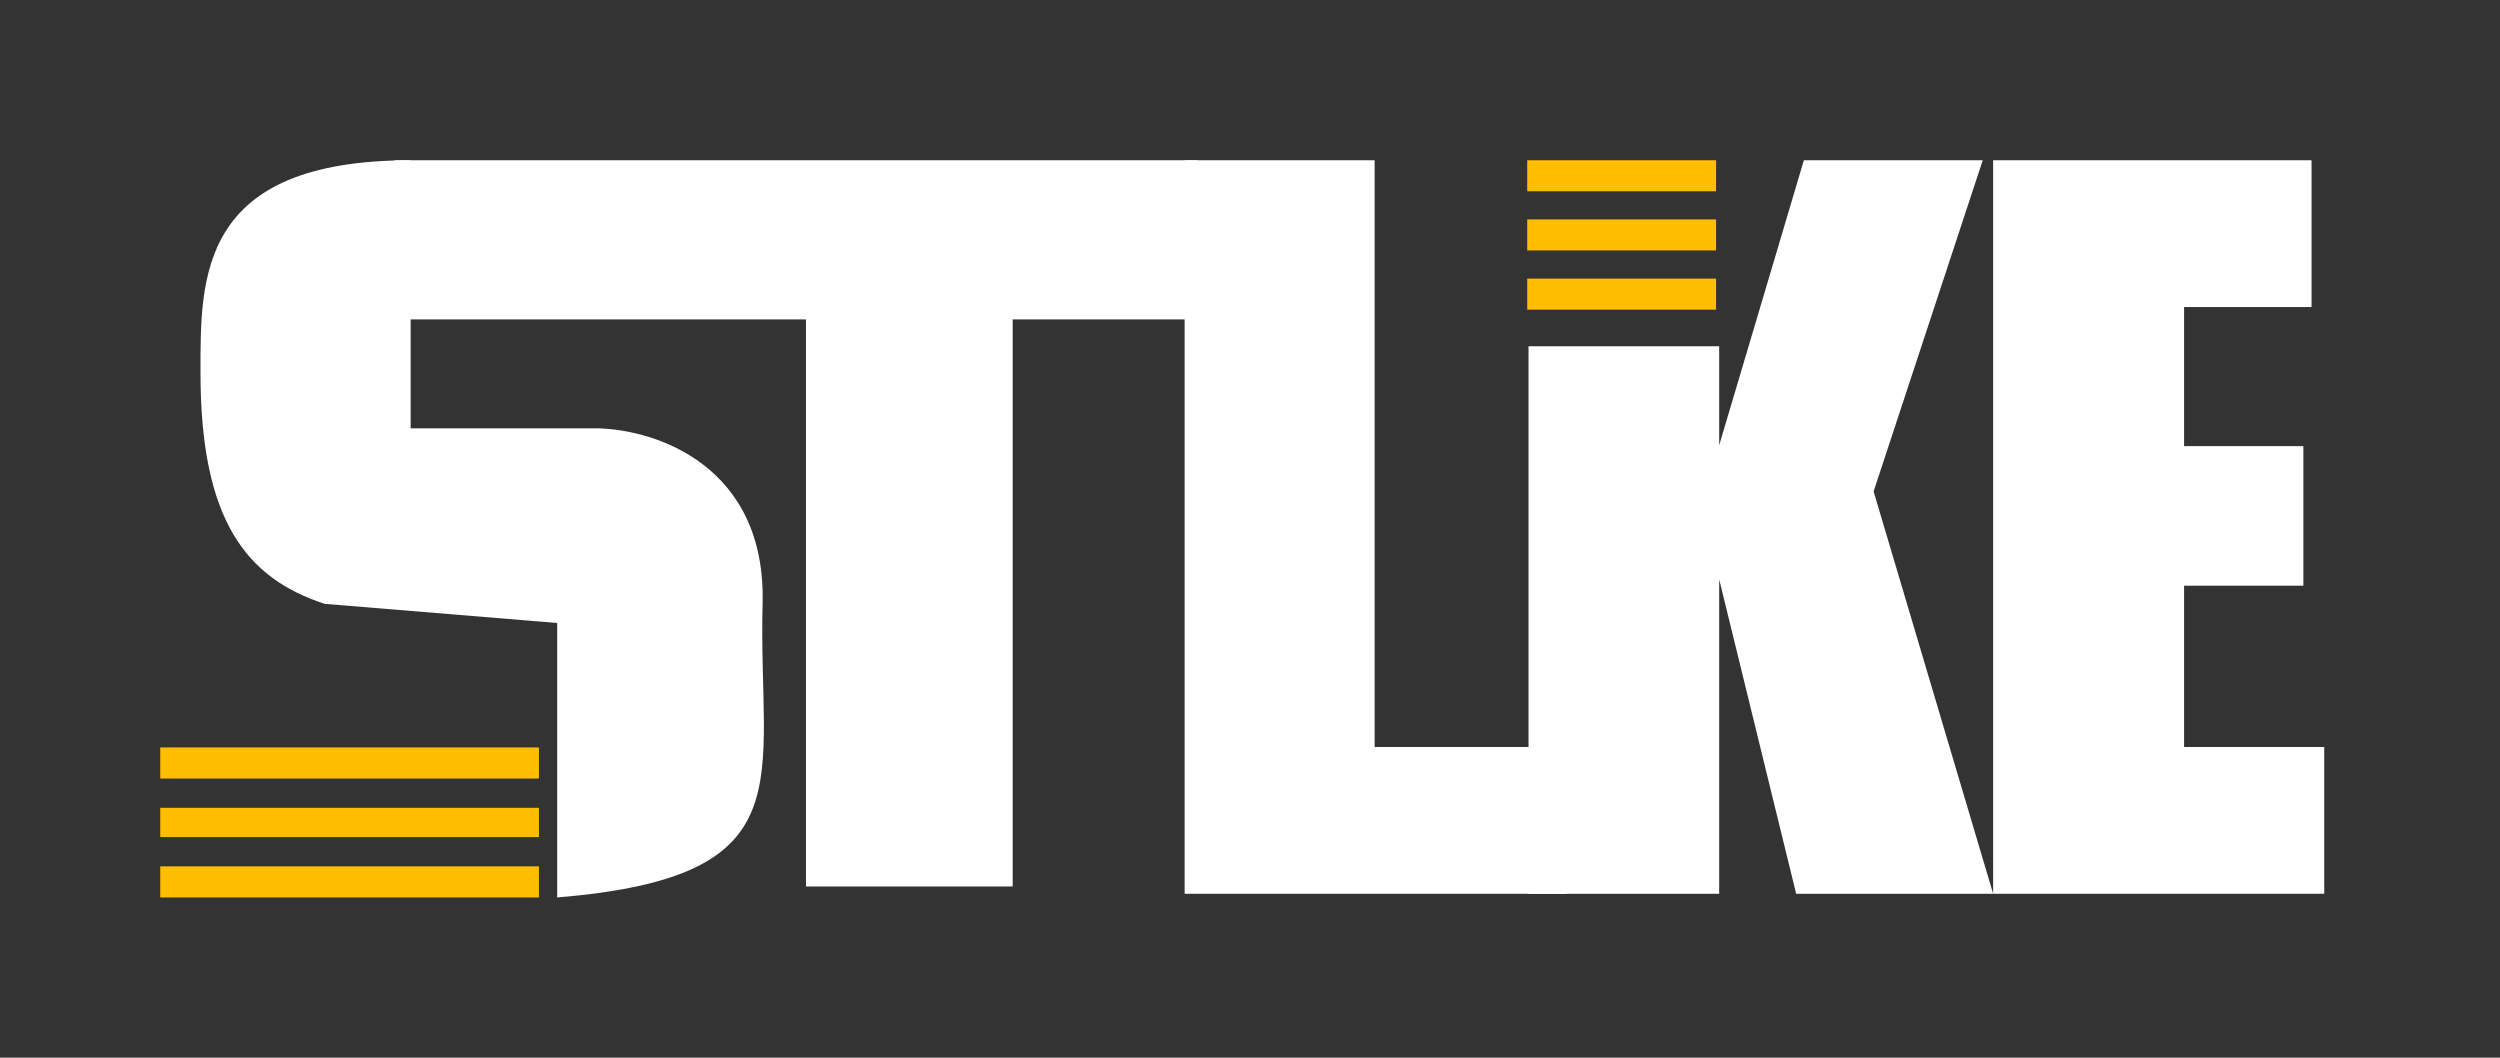 <svg width="156" height="66" viewBox="0 0 156 66" fill="none" xmlns="http://www.w3.org/2000/svg">
<rect x="0" y="0" width="156" height="66" fill="#333333" stroke="none"/>
<path d="M124.372 10H144.24V19.16H136.287V27.839H143.73V36.547H136.287V46.612H145.032V55.772H124.372V10Z" fill="white"/>
<path d="M123.723 10L116.913 30.666L124.373 55.772H112.081L107.277 36.151V55.772H95.38V21.608H107.277V27.783L112.561 10H123.723Z" fill="white"/>
<path d="M85.777 10V46.612H97.777V55.772H73.921V10H85.777Z" fill="white"/>
<path d="M25.625 26.727V10C12.349 10 12.511 17.368 12.511 23.242C12.509 32.502 15.392 36.087 20.259 37.68L34.769 38.874L34.769 56C50.47 54.706 47.29 48.732 47.586 37.68C47.818 29.062 40.928 26.794 37.252 26.727H25.625Z" fill="white"/>
<rect x="24.61" y="10" width="50.109" height="9.931" fill="white"/>
<rect x="50.293" y="19.132" width="12.898" height="36.184" fill="white"/>
<rect x="10" y="46.64" width="23.628" height="1.94" fill="#FFBF00"/>
<rect x="95.299" y="10" width="11.784" height="1.935" fill="#FFBF00"/>
<rect x="10" y="50.407" width="23.628" height="1.826" fill="#FFBF00"/>
<rect x="95.299" y="13.693" width="11.784" height="1.935" fill="#FFBF00"/>
<rect x="10" y="54.06" width="23.628" height="1.94" fill="#FFBF00"/>
<rect x="95.299" y="17.387" width="11.784" height="1.935" fill="#FFBF00"/>
</svg>
